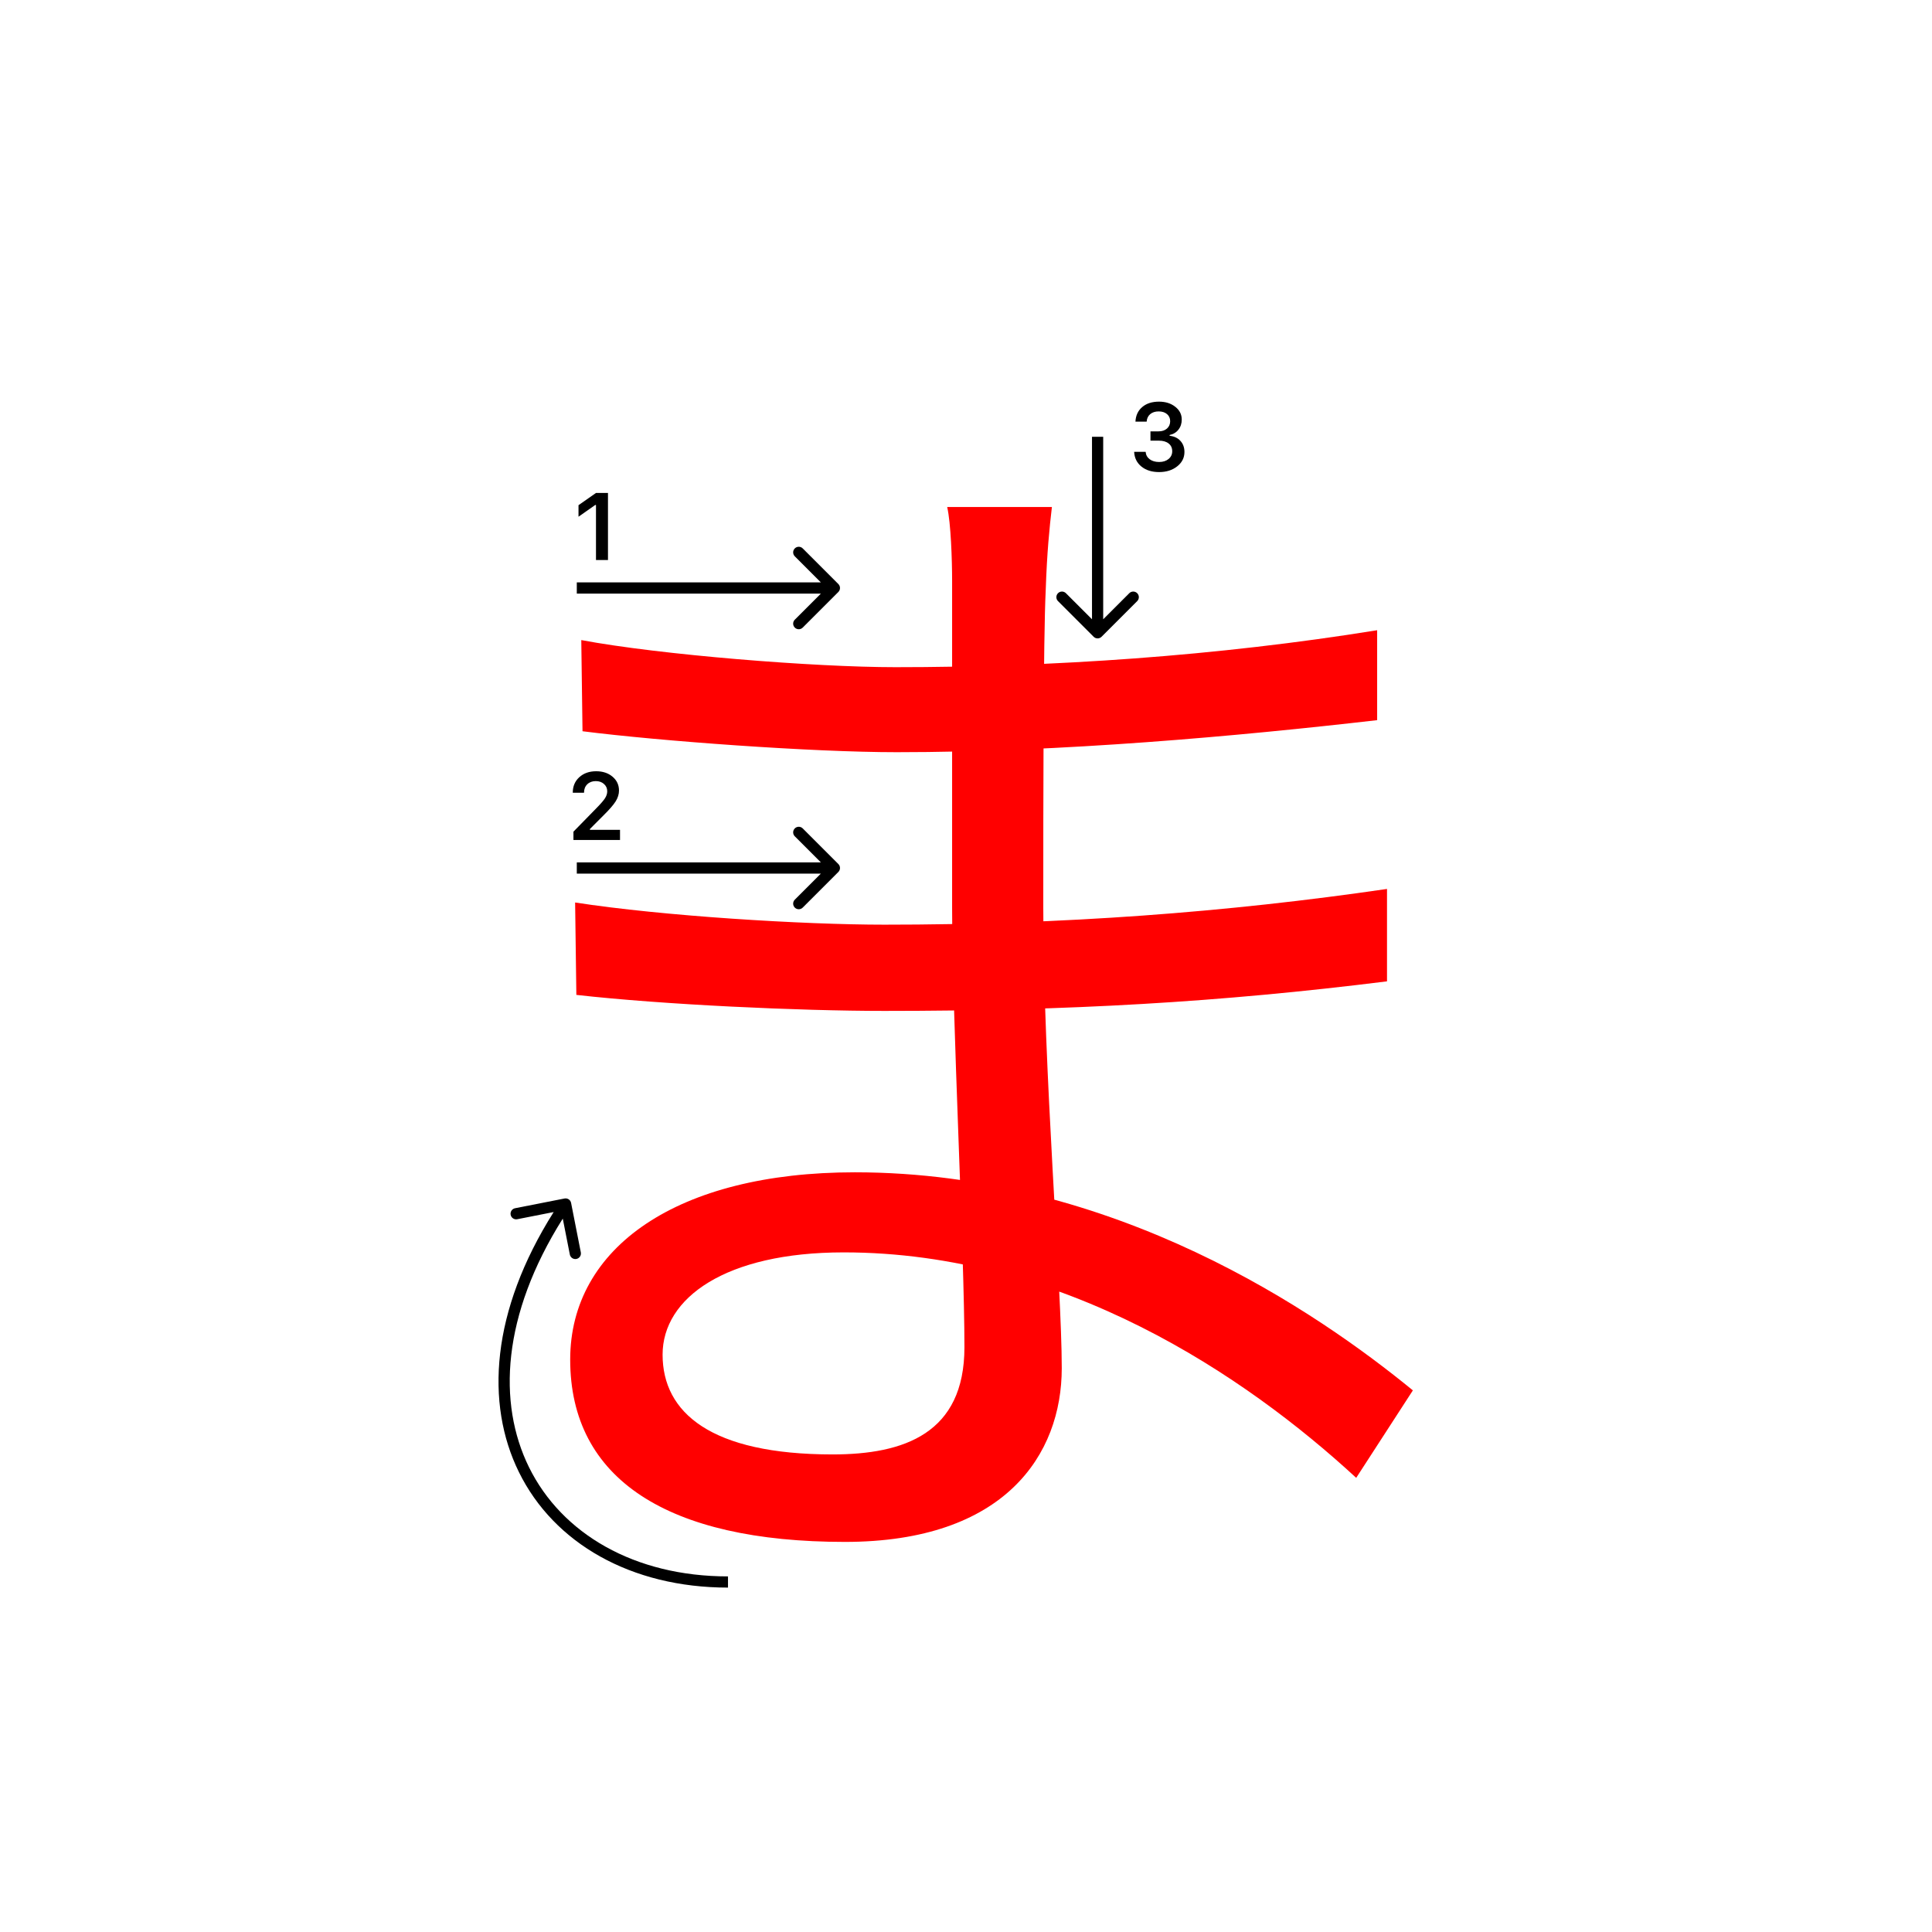 <svg width="345" height="345" viewBox="0 0 345 345" fill="none" xmlns="http://www.w3.org/2000/svg">
<path d="M187.84 90.54C187.4 94.28 186.96 98.68 186.74 105.28C186.3 114.08 186.3 143.56 186.3 162.04C186.3 191.08 189.6 229.58 189.6 244.32C189.6 259.72 179.48 275.34 150.88 275.34C119.2 275.34 101.82 264.12 101.82 242.78C101.82 222.76 120.96 209.34 152.64 209.34C199.06 209.34 235.36 234.42 252.3 248.28L242.18 263.9C222.38 245.64 189.82 223.64 150.66 223.64C129.54 223.64 118.32 231.78 118.32 241.9C118.32 252.24 126.9 259.72 148.68 259.72C161.44 259.72 172.22 255.98 172.22 240.58C172.22 223.64 170.02 181.4 170.02 162.04C170.02 142.24 170.02 119.14 170.02 103.74C170.02 100 169.8 93.4 169.14 90.54H187.84ZM103.8 114.3C117.88 116.94 145.38 119.14 159.9 119.14C187.84 119.14 217.32 117.16 245.92 112.54V128.6C221.06 131.46 189.6 134.32 160.12 134.32C144.94 134.32 117.88 132.34 104.02 130.58L103.8 114.3ZM102.7 161.16C118.32 163.58 143.4 165.12 157.92 165.12C189.82 165.12 219.08 162.92 247.68 158.74V175.24C217.76 178.98 190.92 180.52 157.92 180.52C142.74 180.52 118.54 179.42 102.92 177.66L102.7 161.16Z" fill="#f00"/>
<path d="M106.426 100V90.18H106.285L103.305 92.272V90.213L106.434 88.022H108.567V100H106.426Z" fill="#000"/>
<path d="M102.283 141.525C102.283 140.407 102.671 139.494 103.445 138.786C104.226 138.077 105.23 137.723 106.458 137.723C107.643 137.723 108.617 138.047 109.38 138.694C110.15 139.342 110.534 140.166 110.534 141.168C110.534 141.81 110.34 142.446 109.953 143.077C109.566 143.702 108.863 144.519 107.845 145.526L105.338 148.041V148.182H110.717V150H102.399V148.514L106.392 144.43C107.211 143.6 107.756 142.978 108.027 142.562C108.299 142.142 108.434 141.721 108.434 141.301C108.434 140.775 108.24 140.341 107.853 139.998C107.471 139.654 106.984 139.483 106.392 139.483C105.767 139.483 105.26 139.671 104.873 140.047C104.486 140.424 104.292 140.916 104.292 141.525V141.558H102.283V141.525Z" fill="#000"/>
<path d="M205.44 78.688V77.027H206.901C207.51 77.027 208.005 76.861 208.387 76.529C208.769 76.192 208.959 75.755 208.959 75.218C208.959 74.686 208.771 74.263 208.395 73.948C208.024 73.627 207.526 73.466 206.901 73.466C206.281 73.466 205.778 73.63 205.39 73.956C205.008 74.283 204.798 74.728 204.759 75.293H202.759C202.814 74.191 203.218 73.322 203.971 72.686C204.723 72.044 205.722 71.723 206.967 71.723C208.129 71.723 209.095 72.028 209.864 72.636C210.639 73.239 211.026 74 211.026 74.919C211.026 75.622 210.83 76.222 210.437 76.72C210.05 77.218 209.524 77.537 208.86 77.675V77.816C209.679 77.91 210.324 78.217 210.794 78.737C211.27 79.257 211.508 79.916 211.508 80.713C211.508 81.742 211.076 82.597 210.213 83.278C209.355 83.959 208.276 84.299 206.976 84.299C205.686 84.299 204.635 83.97 203.821 83.311C203.013 82.653 202.582 81.775 202.526 80.68H204.577C204.621 81.233 204.862 81.676 205.299 82.008C205.736 82.334 206.3 82.498 206.992 82.498C207.678 82.498 208.237 82.32 208.669 81.966C209.106 81.607 209.325 81.144 209.325 80.58C209.325 79.993 209.112 79.531 208.686 79.194C208.259 78.856 207.678 78.688 206.942 78.688H205.44Z" fill="#000"/>
<path fill-rule="evenodd" clip-rule="evenodd" d="M143.343 97.929L149.707 104.293C150.098 104.684 150.098 105.317 149.707 105.707L143.343 112.071C142.953 112.462 142.319 112.462 141.929 112.071C141.538 111.681 141.538 111.048 141.929 110.657L146.586 106L103 106L103 104L146.586 104L141.929 99.343C141.538 98.953 141.538 98.32 141.929 97.929C142.319 97.539 142.953 97.539 143.343 97.929Z" fill="#000"/>
<path fill-rule="evenodd" clip-rule="evenodd" d="M203.071 107.343L196.707 113.707C196.317 114.098 195.684 114.098 195.293 113.707L188.929 107.343C188.539 106.953 188.539 106.319 188.929 105.929C189.32 105.538 189.953 105.538 190.343 105.929L195 110.586L195 78L197 78L197 110.586L201.657 105.929C202.048 105.538 202.681 105.538 203.071 105.929C203.462 106.319 203.462 106.953 203.071 107.343Z" fill="#000"/>
<path fill-rule="evenodd" clip-rule="evenodd" d="M143.343 147.929L149.707 154.293C150.098 154.684 150.098 155.317 149.707 155.707L143.343 162.071C142.953 162.462 142.319 162.462 141.929 162.071C141.538 161.681 141.538 161.048 141.929 160.657L146.586 156L103 156L103 154L146.586 154L141.929 149.343C141.538 148.953 141.538 148.32 141.929 147.929C142.319 147.539 142.953 147.539 143.343 147.929Z" fill="#000"/>
<path fill-rule="evenodd" clip-rule="evenodd" d="M100.807 214.019C101.349 213.912 101.875 214.265 101.981 214.807L103.718 223.638C103.825 224.18 103.472 224.706 102.93 224.812C102.388 224.919 101.863 224.566 101.756 224.024L100.495 217.611C89.643 234.851 88.822 250.545 94.46 261.996C100.322 273.902 113.304 281.5 130 281.5V283.5C112.696 283.5 98.928 275.598 92.665 262.879C86.628 250.618 87.692 234.14 98.87 216.438L92.362 217.719C91.82 217.825 91.295 217.472 91.188 216.93C91.082 216.389 91.434 215.863 91.976 215.756L100.807 214.019Z" fill="#000"/>
</svg>
